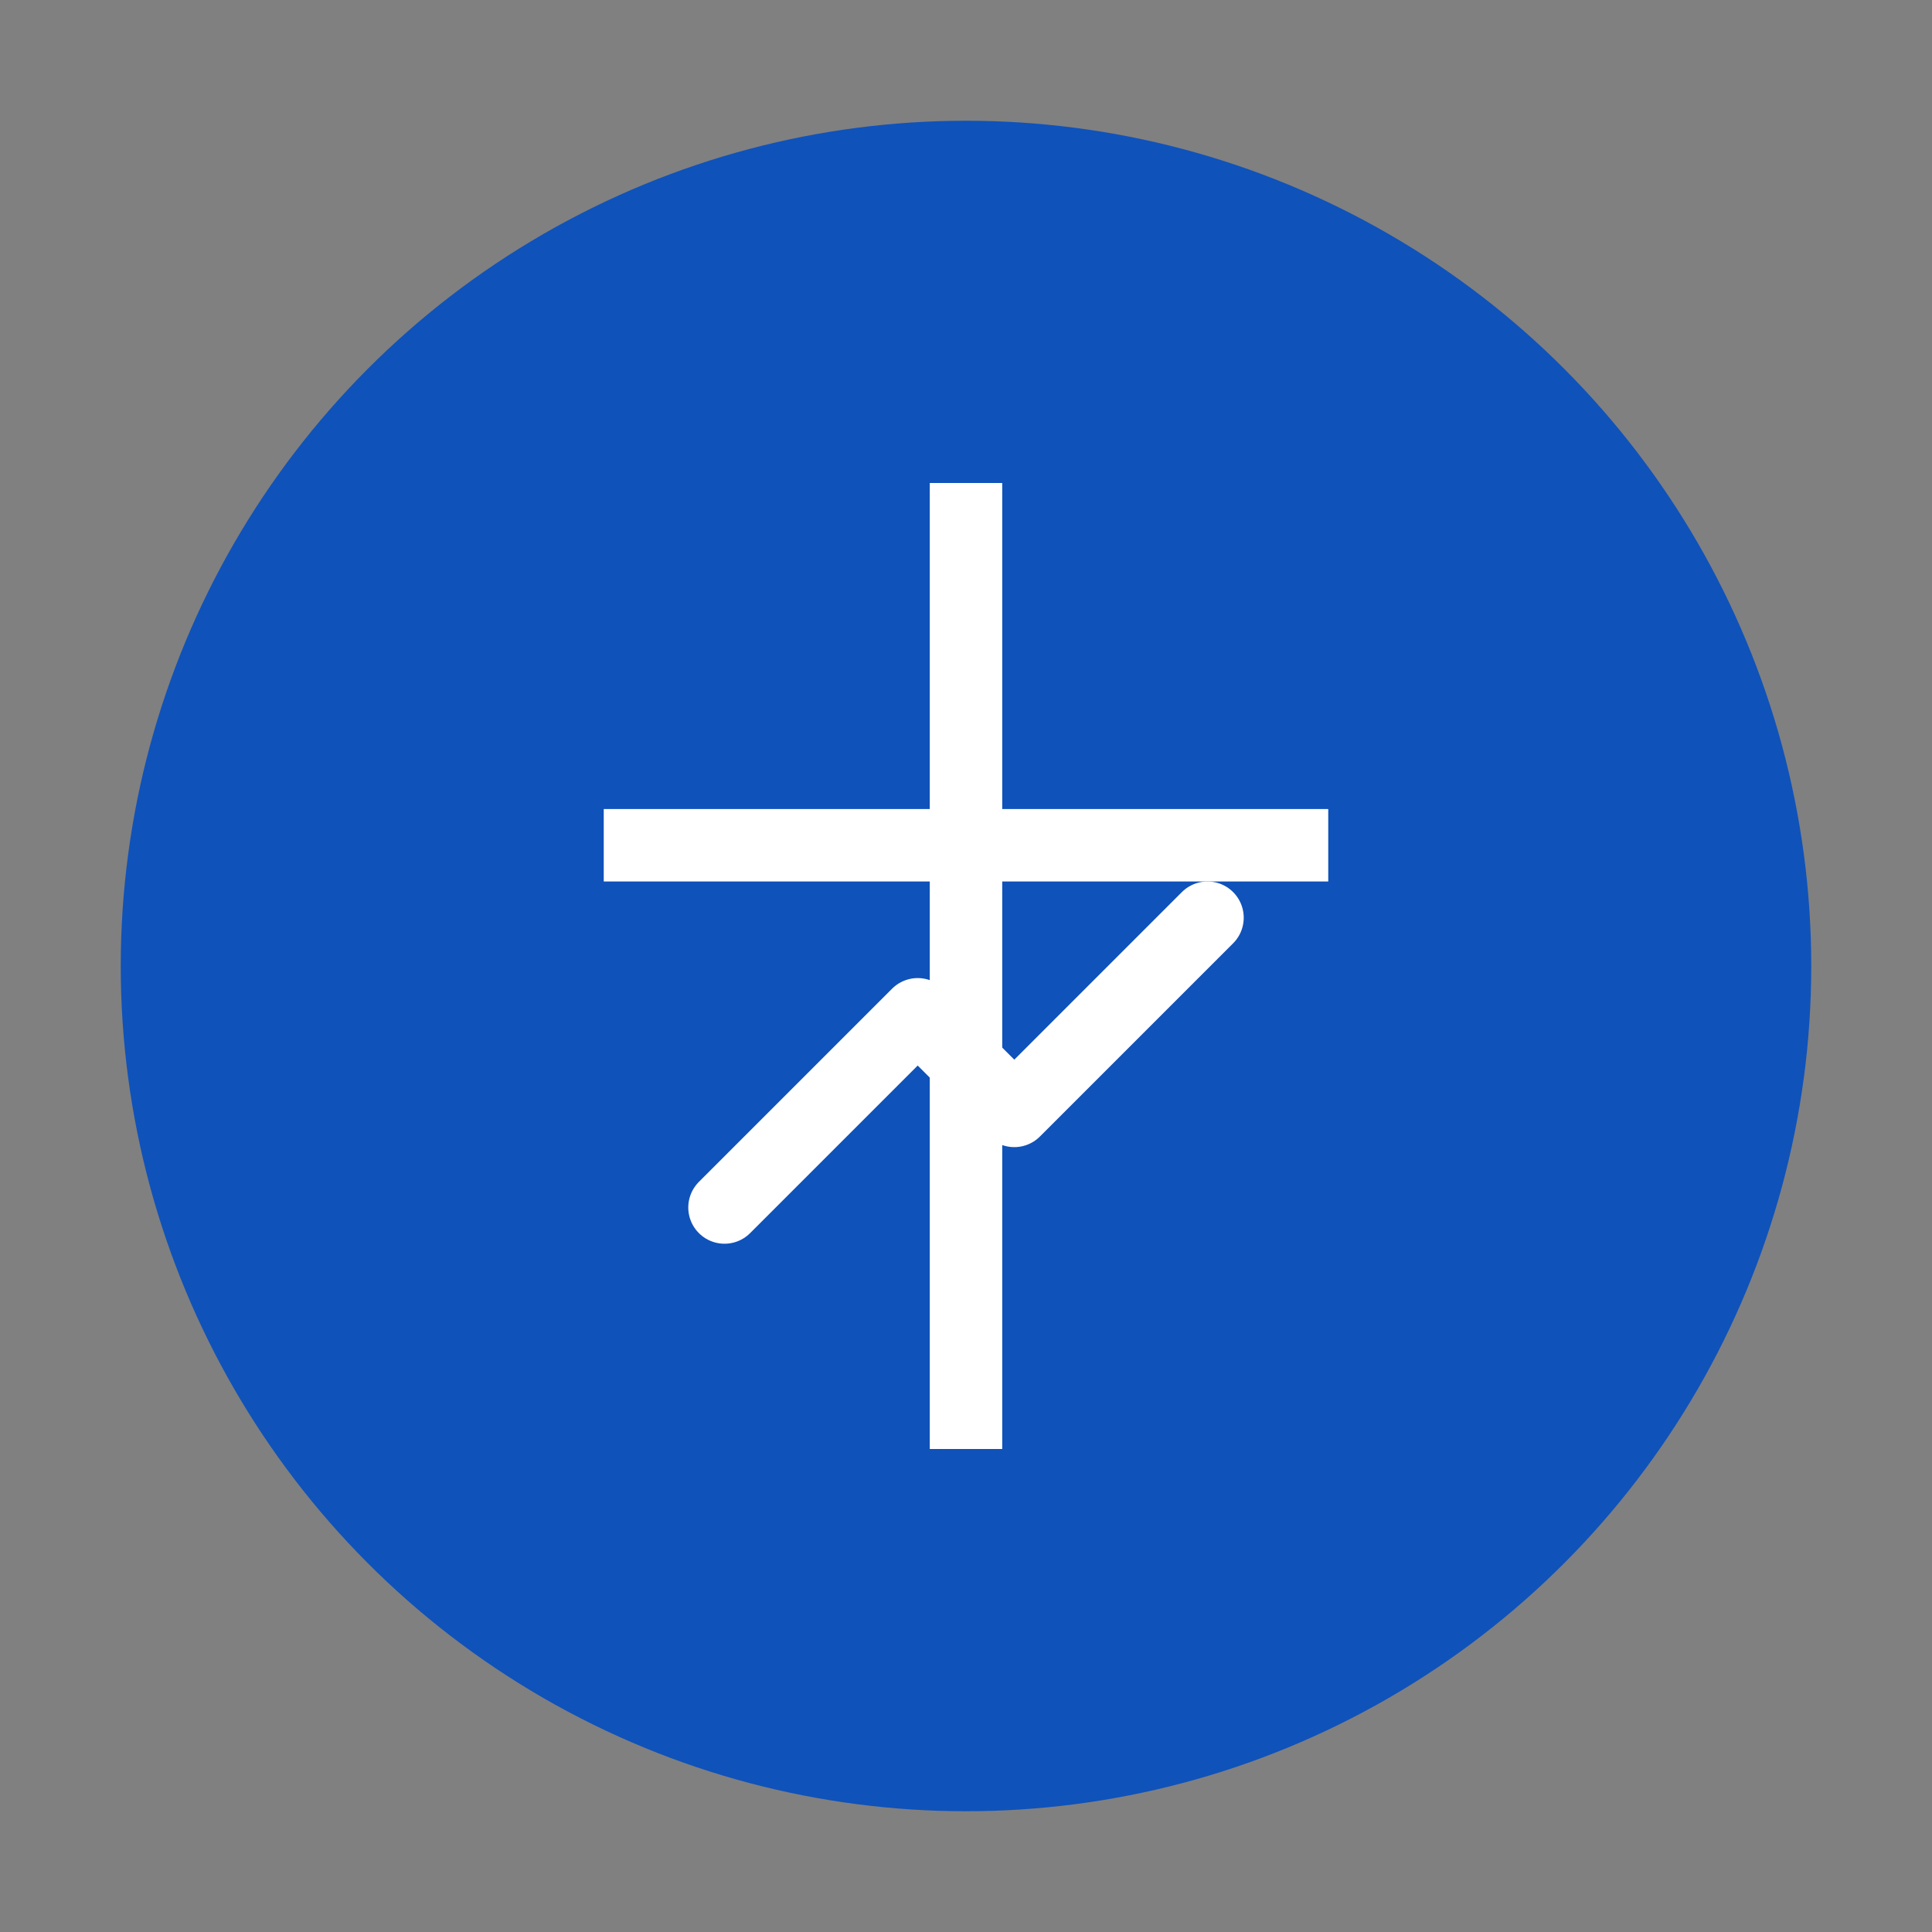<?xml version="1.0" encoding="UTF-8"?>
<svg width="80" height="80" viewBox="0 0 80 80" fill="none" xmlns="http://www.w3.org/2000/svg">
    <rect x="0" y="0" width="80" height="80" fill="#808080" stroke="none"/>
    <circle cx="40" cy="40" r="35" fill="#0F52BA"/>
    <path d="M30 50l8-8 4 4 8-8" stroke="white" stroke-width="3" stroke-linecap="round" stroke-linejoin="round"/>
    <path d="M25 35h30M40 20v40" stroke="white" stroke-width="3"/>
</svg>